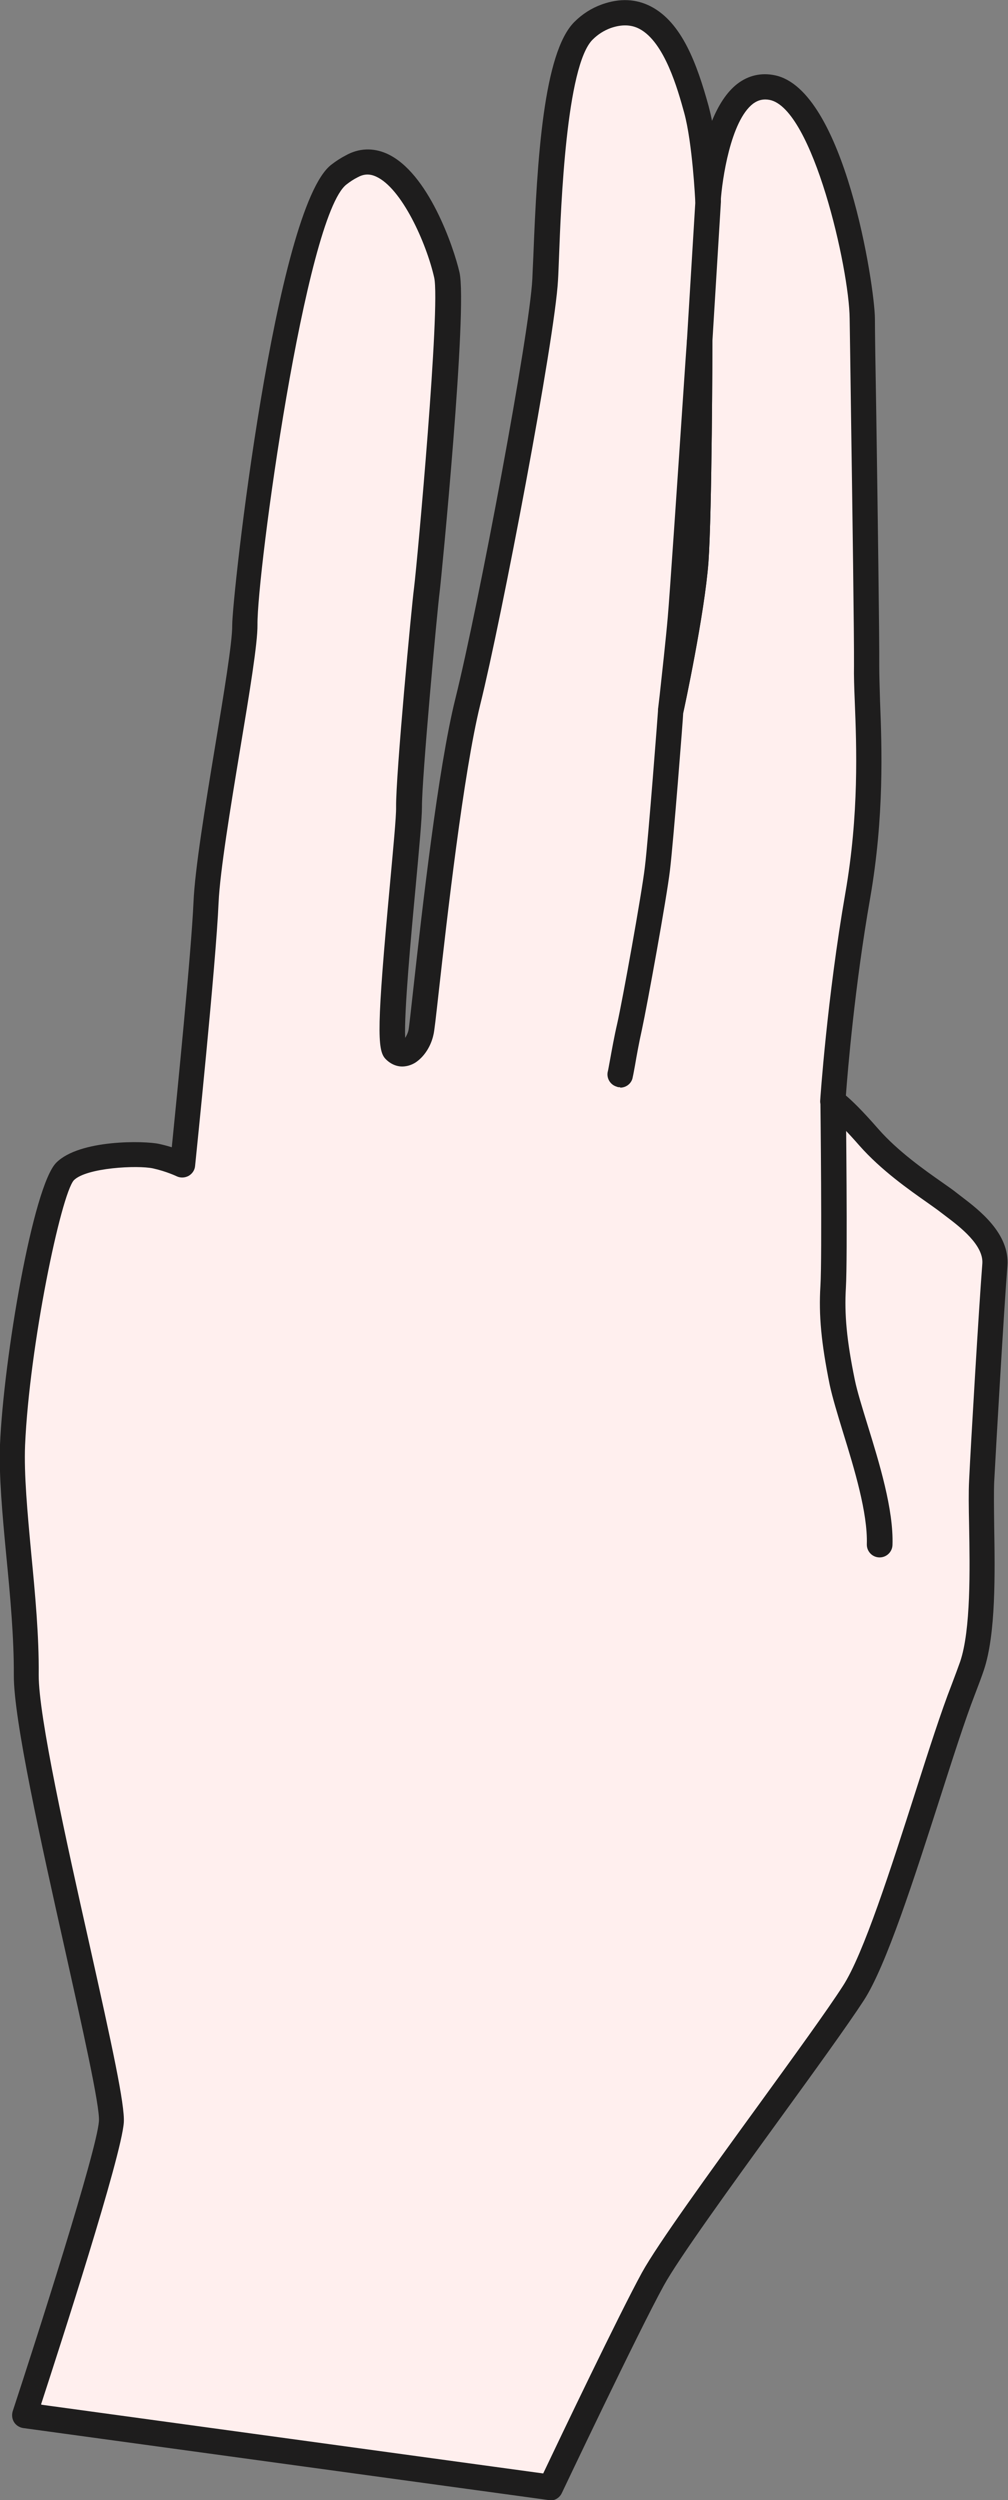 <?xml version="1.0" encoding="UTF-8"?>
<svg id="Layer_2" data-name="Layer 2" xmlns="http://www.w3.org/2000/svg" viewBox="0 0 51.05 126.61">
  <rect x="0" y="0" width="51.05" height="126.61" fill="#808080" stroke="none"/>
  <defs>
    <style>
      .cls-1 {
        fill: #ffefee;
      }

      .cls-2 {
        fill: #1e1d1d;
      }
    </style>
  </defs>
  <g id="Layer_1-2" data-name="Layer 1">
    <g>
      <path class="cls-1" d="m50.4,64.67c.01-.21,0-.4-.01-.59,0-.01,0-.03,0-.04.05-.65-.27-1.23-.7-1.73-.55-.71-1.28-1.13-1.64-1.42-.65-.52-2.66-1.74-4.04-3.31-1.38-1.57-1.82-1.81-1.82-1.81,0,0,.33-5.09,1.26-10.41.92-5.31.42-9.52.44-11.63.02-2.11-.2-15.6-.22-17.6s-1.71-11.12-4.57-11.69c-2.85-.58-3.25,5.73-3.25,5.73,0,0-.14-2.99-.59-4.62-.58-2.09-1.69-5.74-4.56-4.72-.46.16-.84.42-1.16.74-1.71,1.71-1.81,10.19-1.93,12.59-.15,2.85-2.77,16.75-3.92,21.38-1.15,4.63-2.22,16.04-2.37,16.75-.08.38-.32.78-.61.97t0,0c-.09.05-.18.09-.27.1-.16.02-.31-.03-.45-.19-.5-.56.74-10.81.72-12.32-.02-1.5.77-10,.9-11.02.13-1.02,1.38-14.3,1.01-15.93-.47-2.07-2.47-6.8-4.83-5.49-.22.12-.43.25-.64.41-2.5,1.91-4.78,20.99-4.76,22.82.02,1.84-1.83,10.94-1.96,14.04-.13,3.09-1.19,13.3-1.19,13.3,0,0-.57-.28-1.33-.44s-3.69-.14-4.61.78c-.91.92-2.45,9.2-2.66,13.85-.13,2.99.72,7.77.69,11.66-.03,3.89,4.45,20.74,4.31,22.63-.14,1.89-4.4,14.86-4.4,14.86l26.63,3.65s3.87-8.17,5.19-10.56c1.31-2.39,8.25-11.53,10.16-14.48,1.67-2.58,4.15-11.72,5.56-15.36.2-.51.35-.93.45-1.22.8-2.39.39-7.39.48-9.34.09-1.94.52-8.02.68-10.34Zm-16.41-28.86c.07-.63.36-3.22.47-4.53.12-1.43.92-13.25.98-14.02v-.06s-.02,8.62-.2,11.19c-.19,2.57-1.26,7.56-1.26,7.56l.02-.14Z"/>
      <g>
        <path class="cls-2" d="m27.89,126.61s-.06,0-.09,0l-26.63-3.65c-.19-.03-.36-.14-.46-.3-.1-.16-.12-.36-.07-.54,1.18-3.59,4.27-13.22,4.37-14.7.06-.74-.85-4.78-1.72-8.69-1.22-5.46-2.6-11.65-2.59-13.89.01-1.89-.18-4-.38-6.04-.2-2.1-.38-4.08-.32-5.64.19-4.39,1.67-13.1,2.85-14.28,1.19-1.19,4.5-1.11,5.21-.95.23.05.45.11.64.17.25-2.5.99-9.9,1.1-12.42.07-1.65.59-4.84,1.1-7.92.43-2.59.87-5.26.86-6.08-.01-1.44,2.18-21.17,5.02-23.34.23-.18.48-.34.73-.47.66-.37,1.38-.4,2.08-.09,2.1.94,3.39,4.75,3.68,6.01.42,1.83-.92,15.52-1,16.15-.14,1.1-.91,9.51-.9,10.93,0,.56-.14,2.09-.32,4.04-.23,2.45-.59,6.36-.53,7.65.07-.11.14-.25.17-.4.03-.14.13-1.07.25-2.15.43-3.87,1.24-11.08,2.12-14.62,1.19-4.79,3.76-18.51,3.9-21.26.01-.29.03-.68.05-1.13.19-4.94.52-10.34,2.08-11.89.4-.4.87-.7,1.4-.89.9-.32,1.73-.28,2.48.11,1.57.82,2.33,2.91,2.92,5.05.06.23.12.48.17.74.31-.76.73-1.45,1.29-1.88.55-.42,1.2-.57,1.88-.43,3.55.71,5.07,10.71,5.08,12.32,0,.66.03,2.56.07,4.89.07,4.77.16,11.3.15,12.72,0,.48.02,1.08.04,1.77.09,2.32.22,5.82-.5,9.97-.78,4.44-1.14,8.77-1.23,10,.31.26.82.75,1.64,1.69.99,1.13,2.34,2.08,3.24,2.71.31.22.56.39.73.53l.26.2c.85.65,2.44,1.85,2.31,3.5h0c-.18,2.3-.57,9.04-.67,10.95-.02.52-.01,1.29,0,2.18.04,2.45.09,5.5-.52,7.33-.1.3-.26.73-.46,1.25-.49,1.26-1.12,3.23-1.79,5.32-1.27,3.95-2.7,8.42-3.83,10.16-.82,1.26-2.52,3.61-4.32,6.09-2.38,3.28-5.07,7-5.81,8.35-1.29,2.34-5.13,10.44-5.17,10.52-.11.23-.34.37-.58.37Zm-25.78-4.83l25.4,3.48c.82-1.73,3.85-8.07,5-10.17.78-1.42,3.38-5.01,5.9-8.48,1.79-2.47,3.49-4.81,4.28-6.04,1.04-1.6,2.44-5.98,3.68-9.85.67-2.1,1.31-4.09,1.82-5.39.19-.5.34-.91.44-1.19.54-1.61.49-4.67.45-6.89-.02-.91-.03-1.7,0-2.27.09-1.91.49-8.68.67-10.99.07-.94-1.15-1.87-1.81-2.37l-.29-.22c-.15-.12-.38-.28-.66-.48-.94-.66-2.37-1.66-3.47-2.91-1.22-1.39-1.65-1.67-1.67-1.69-.2-.13-.33-.36-.31-.6,0-.05.35-5.19,1.27-10.48.7-4.01.57-7.43.48-9.7-.03-.72-.05-1.33-.04-1.83.01-1.41-.08-7.93-.15-12.69-.03-2.33-.06-4.23-.07-4.89-.02-2.52-1.87-10.63-4.05-11.07-.32-.06-.58,0-.84.19-1.14.87-1.57,3.86-1.64,4.94-.02.34-.3.58-.65.61-.34,0-.62-.27-.64-.62,0-.03-.14-2.94-.56-4.47-.32-1.16-.99-3.58-2.27-4.25-.42-.22-.9-.23-1.45-.04-.35.13-.65.32-.92.59-1.33,1.33-1.6,8.37-1.7,11.03-.02.46-.03.85-.05,1.15-.16,2.98-2.85,17.11-3.94,21.5-.85,3.45-1.69,10.88-2.09,14.45-.16,1.43-.23,2.08-.28,2.27-.12.55-.44,1.06-.84,1.35-.02.02-.05.03-.07.05-.18.11-.36.17-.53.19-.35.05-.72-.09-1-.39-.41-.45-.43-1.6.24-8.84.16-1.76.32-3.42.31-3.9-.02-1.59.79-10.23.91-11.11.17-1.38,1.34-14.27,1.02-15.7-.4-1.77-1.65-4.54-2.95-5.12-.33-.15-.62-.13-.93.04-.2.1-.38.22-.56.36-2.08,1.59-4.54,19.69-4.51,22.3.01.94-.4,3.43-.88,6.31-.48,2.9-1.02,6.19-1.09,7.76-.13,3.08-1.15,12.92-1.19,13.34-.02.21-.14.39-.33.5-.19.1-.41.11-.6.02,0,0-.52-.25-1.2-.4-.78-.17-3.37-.04-4.01.6-.65.73-2.25,8.37-2.47,13.42-.06,1.47.12,3.41.31,5.46.2,2.07.4,4.21.38,6.17-.01,2.09,1.41,8.48,2.56,13.6,1.16,5.2,1.81,8.18,1.75,9.07-.12,1.71-3.23,11.32-4.19,14.27Zm48.29-57.74h0,0Z"/>
        <path class="cls-2" d="m33.97,36.6s-.07,0-.11,0c-.34-.06-.58-.38-.53-.72l.08-.68c.11-1.01.32-2.91.41-3.96.09-1,.51-7.23.76-10.95.11-1.63.19-2.84.21-3.07.03-.35.32-.66.67-.63.35.01.62.27.62.62,0,.35-.02,8.67-.2,11.23-.19,2.59-1.23,7.44-1.28,7.65-.07.3-.33.51-.63.51Z"/>
      </g>
      <path class="cls-2" d="m31.41,55.06c-.06,0-.12,0-.18-.03-.34-.1-.54-.46-.44-.8.02-.08.05-.27.1-.53.09-.49.21-1.18.37-1.87.26-1.14,1.25-6.62,1.4-7.93.17-1.36.67-7.92.67-7.98.02-.14,1.08-5.06,1.26-7.55.18-2.52.2-11.06.2-11.14l.43-7.08c.02-.36.35-.62.68-.61.36.02.63.33.61.69l-.43,7.04c0,.31-.02,8.63-.2,11.2-.19,2.59-1.23,7.44-1.28,7.65,0,.18-.5,6.56-.67,7.95-.16,1.38-1.16,6.87-1.42,8.07-.15.67-.27,1.34-.35,1.81-.06.34-.11.59-.13.67-.08.28-.34.46-.62.46Z"/>
      <path class="cls-2" d="m44.55,78.87h-.02c-.36-.01-.64-.31-.63-.67.05-1.58-.64-3.84-1.2-5.65-.29-.95-.54-1.77-.68-2.42-.43-2.13-.56-3.53-.47-5,.09-1.46,0-9.27,0-9.35,0-.36.28-.65.64-.65h0c.35,0,.64.28.65.64,0,.32.09,7.93,0,9.44-.08,1.35.04,2.66.45,4.66.12.59.38,1.42.65,2.3.59,1.91,1.32,4.28,1.26,6.07-.01.35-.3.63-.65.63Z"/>
    </g>
  </g>
</svg>
